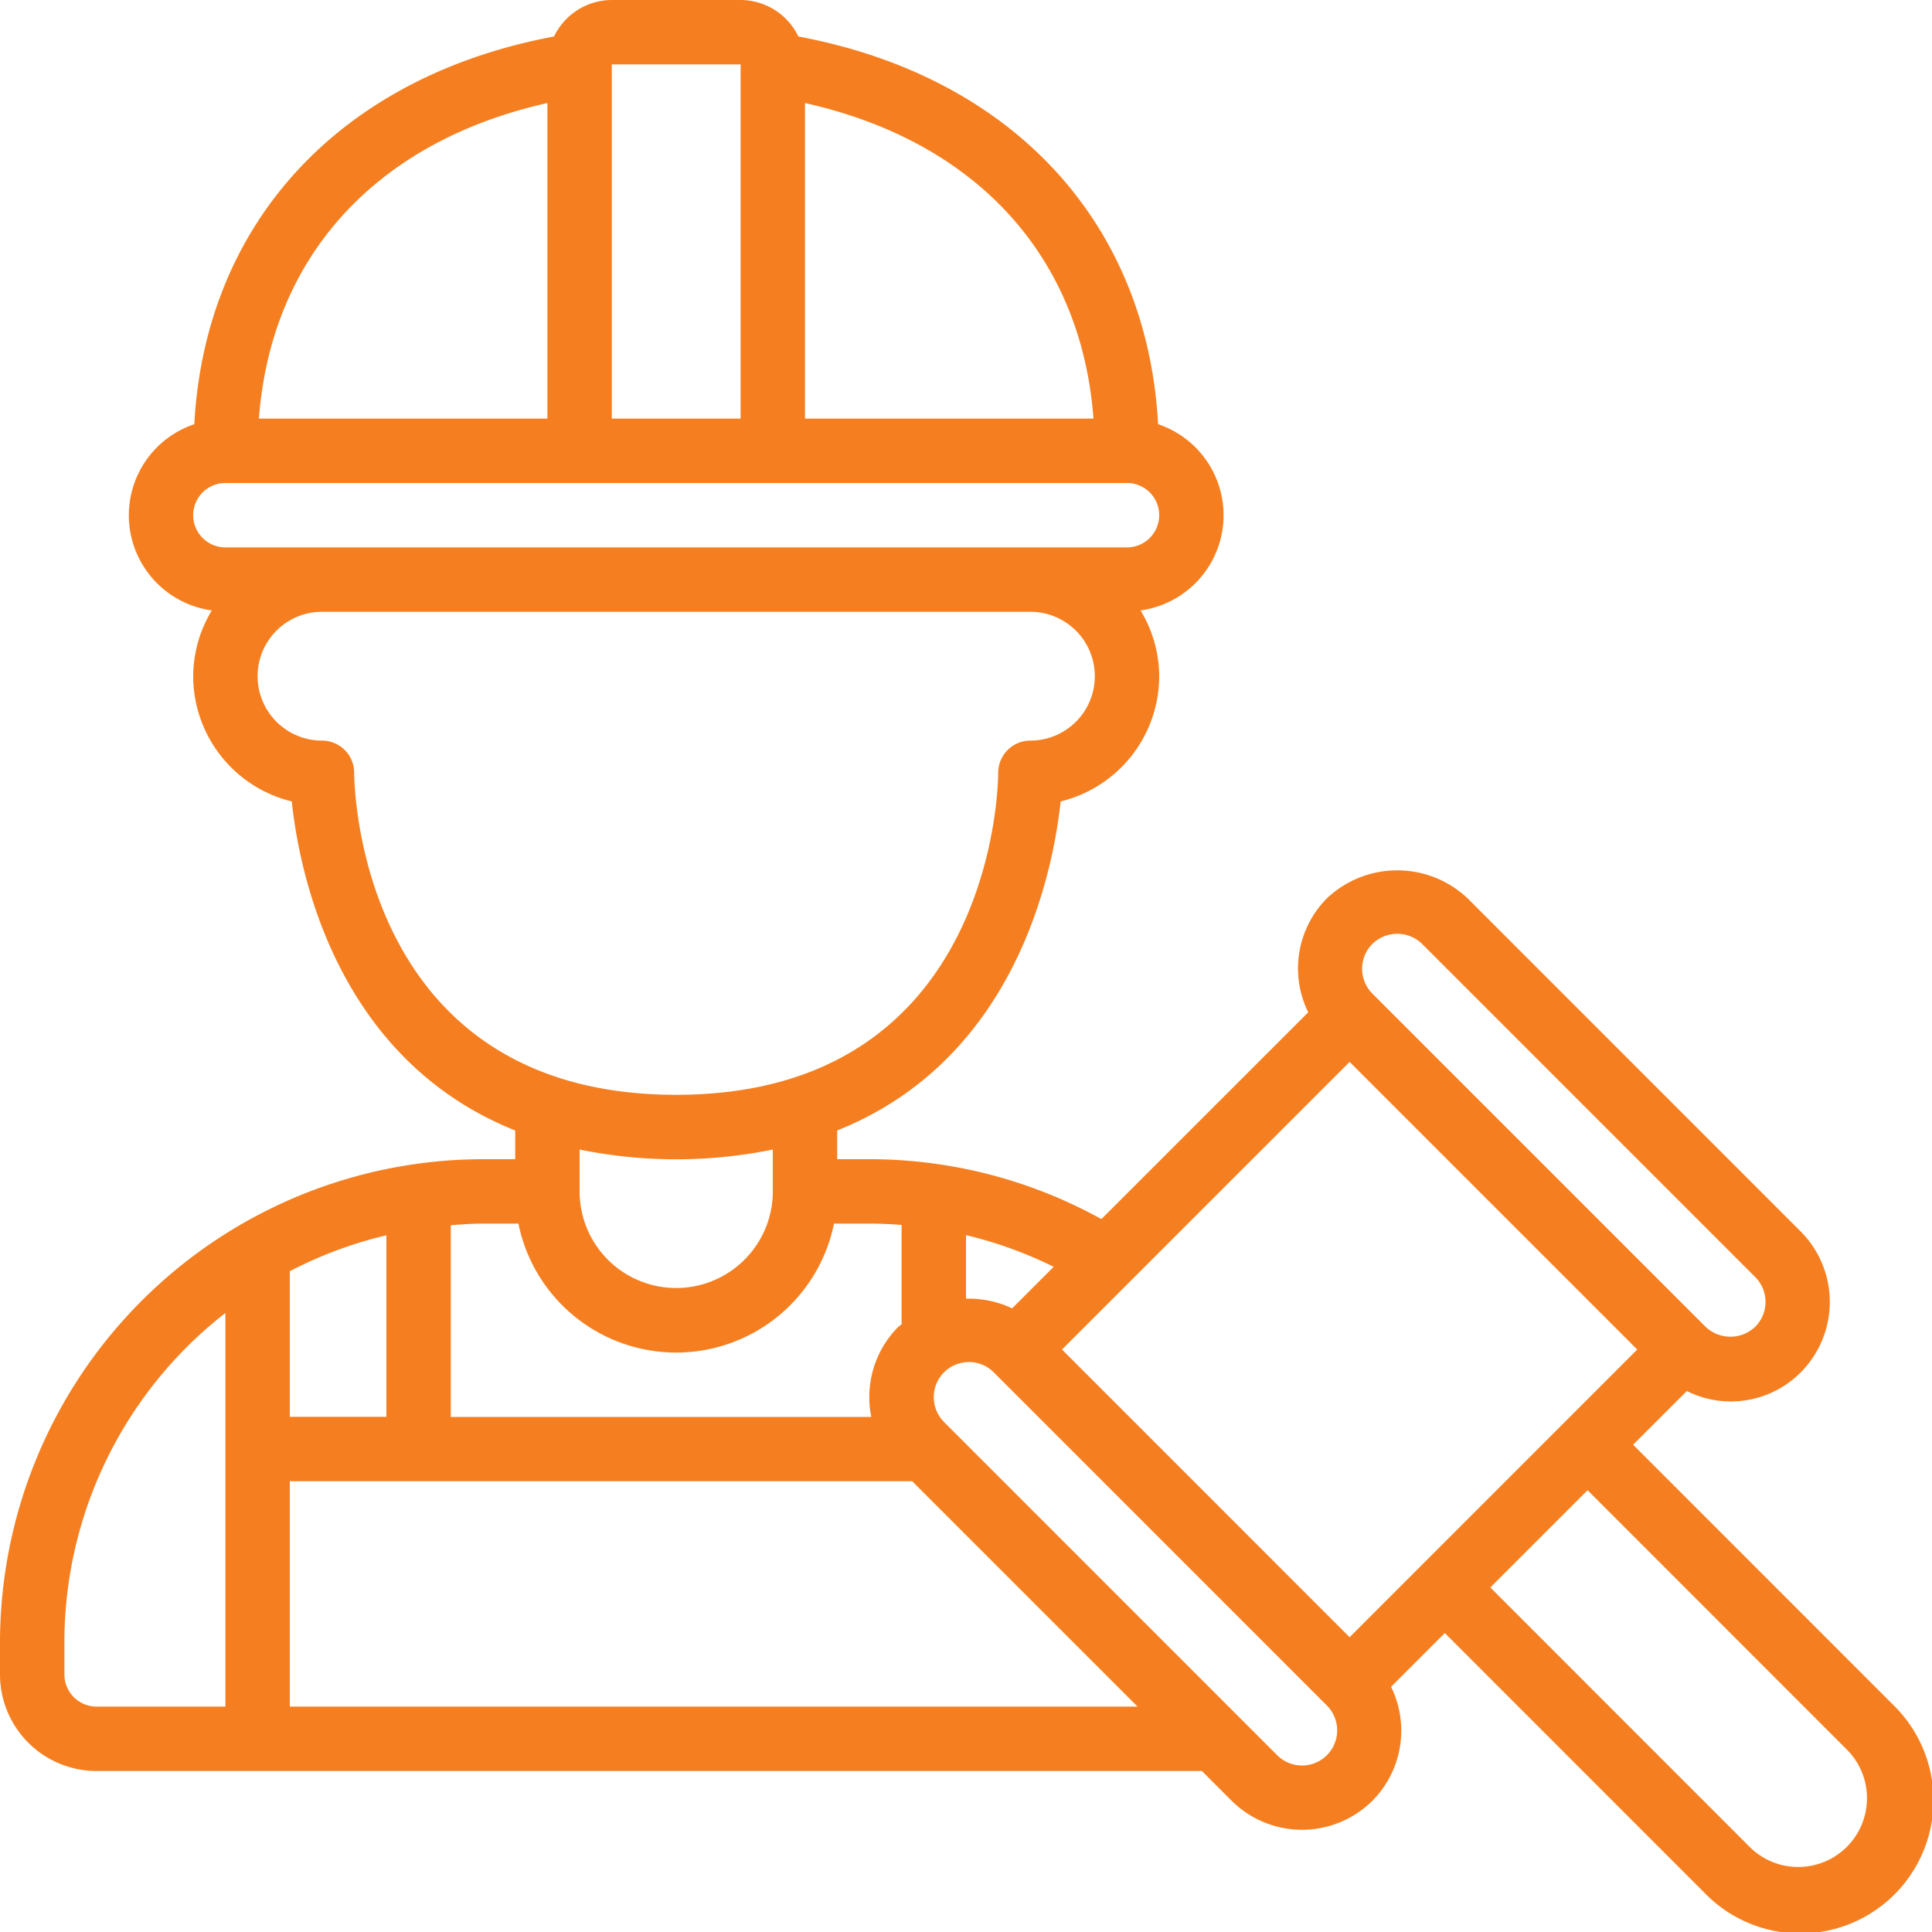 <?xml version="1.0"?>
<svg xmlns="http://www.w3.org/2000/svg" xmlns:xlink="http://www.w3.org/1999/xlink" xmlns:svgjs="http://svgjs.com/svgjs" version="1.1" width="512" height="512" x="0" y="0" viewBox="0 0 60 60" style="enable-background:new 0 0 512 512" xml:space="preserve" class=""><g><path xmlns="http://www.w3.org/2000/svg" d="M3,55H37.326l.924.924a3.1,3.1,0,0,0,4.371,0h0a3.089,3.089,0,0,0,.58-3.538l1.669-1.67,8.071,8.073a4.136,4.136,0,1,0,5.848-5.849l-8.071-8.073L52.386,43.2a3.057,3.057,0,0,0,3.538-.581h0a3.1,3.1,0,0,0,0-4.372L45.579,27.9a3.179,3.179,0,0,0-4.372,0,3.087,3.087,0,0,0-.579,3.538L34.205,37.86A14.869,14.869,0,0,0,27,36H26v-.892c5.549-2.217,6.7-7.994,6.939-10.219A4.008,4.008,0,0,0,36,21a3.965,3.965,0,0,0-.579-2.043,2.983,2.983,0,0,0,.545-5.783c-.34-6.268-4.536-10.8-11.172-12.041A2,2,0,0,0,23,0H19a2,2,0,0,0-1.794,1.133C10.57,2.377,6.374,6.906,6.034,13.174a2.983,2.983,0,0,0,.545,5.783A3.965,3.965,0,0,0,6,21a4.008,4.008,0,0,0,3.061,3.889c.235,2.225,1.39,8,6.939,10.219V36H15A15.017,15.017,0,0,0,0,51v1A3,3,0,0,0,3,55Zm54.375-.646a2.136,2.136,0,0,1-3.02,3.021L46.284,49.3l3.02-3.02ZM42.622,29.313a1.106,1.106,0,0,1,1.542,0L54.51,39.66a1.092,1.092,0,0,1,0,1.544h0a1.118,1.118,0,0,1-1.542,0L42.621,30.857A1.092,1.092,0,0,1,42.622,29.313Zm-.708,3.666,4.466,4.466,4.466,4.466-8.932,8.934-4.466-4.467-4.466-4.467ZM30,38.358a12.827,12.827,0,0,1,2.723.984l-1.29,1.29a3.172,3.172,0,0,0-1.433-.3Zm-.682,4.26A1.1,1.1,0,0,1,30.1,42.3a1.081,1.081,0,0,1,.765.323L41.207,52.966a1.091,1.091,0,1,1-1.543,1.544L29.318,44.162A1.094,1.094,0,0,1,29.318,42.618ZM25,3.2c5.315,1.188,8.58,4.759,8.959,9.8H25ZM19,2h4V13H19ZM17,3.2V13H8.041C8.42,7.962,11.685,4.391,17,3.2ZM7,17a1,1,0,0,1,0-2H35a1,1,0,0,1,0,2Zm4,7a1,1,0,0,0-1-1,2,2,0,0,1,0-4H32a2,2,0,0,1,0,4,1,1,0,0,0-1,1c0,.408-.152,10-10,10S11,24.406,11,24ZM24,35.7V37a3,3,0,0,1-6,0V35.7a15,15,0,0,0,6,0ZM14,38.051c.331-.026.662-.051,1-.051h1.1a5,5,0,0,0,9.8,0H27c.335,0,.668.016,1,.041v3.086c-.03.028-.066.048-.1.077a3.09,3.09,0,0,0-.841,2.8H14ZM9,39.479a12.918,12.918,0,0,1,3-1.116V44H9ZM9,46H28.328l7,7H9ZM2,51A12.97,12.97,0,0,1,7,40.775V53H3a1,1,0,0,1-1-1Z" fill="#f57f20" data-original="#000000" class=""/></g></svg>
